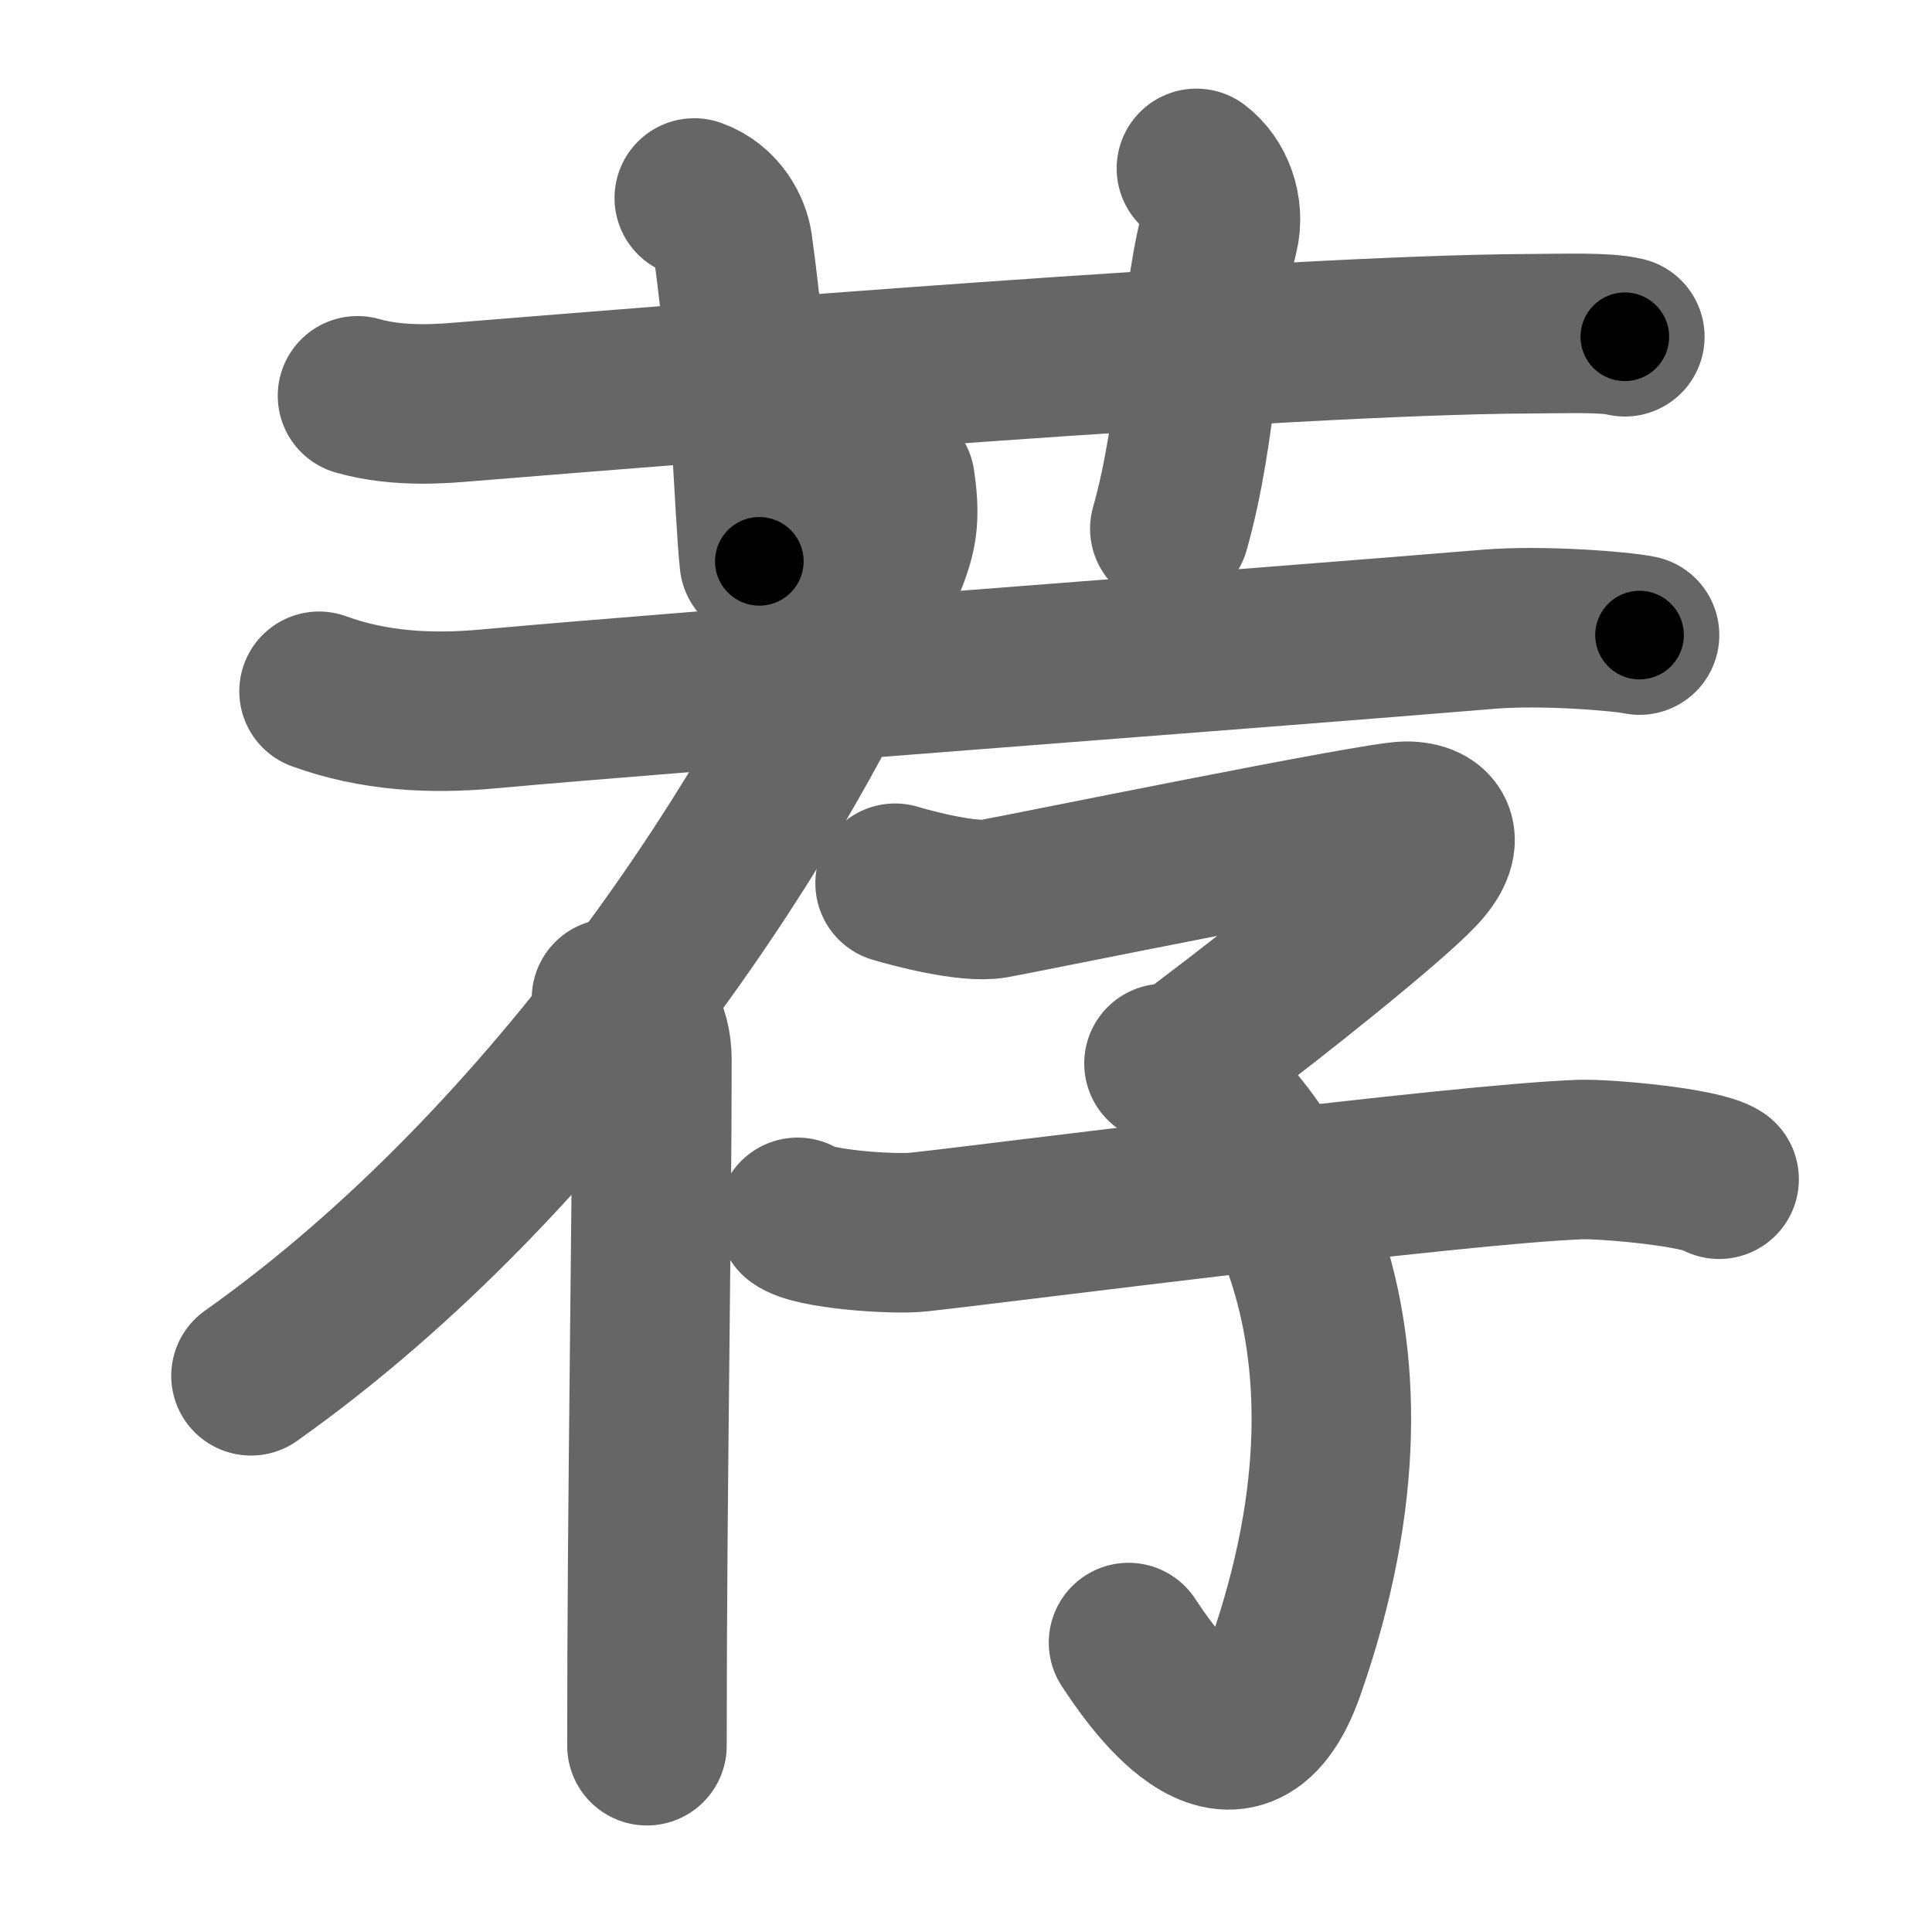 <svg xmlns="http://www.w3.org/2000/svg" width="109" height="109" viewBox="0 0 109 109" id="8350"><g fill="none" stroke="#666" stroke-width="9" stroke-linecap="round" stroke-linejoin="round"><g><g><path d="M20.17,22.33c2.33,0.67,4.87,0.44,6.17,0.33c11.9-0.96,46.11-3.76,59.83-3.83c2.16-0.01,4.42-0.1,5.5,0.17" /><path d="M39.17,11.17c1.42,0.5,2.05,1.83,2.17,2.67c1.08,7.8,1.19,15,1.5,17.83" /><path d="M67.5,9.5c1,0.75,1.62,2.27,1.25,3.75c-1.12,4.5-1.12,10.83-2.75,16.58" /></g><g><g><path d="M18,39c3.09,1.13,6.33,1.29,9.5,1c11-1,43.91-3.45,56.5-4.5c3-0.25,7.46,0.11,8.5,0.33" /><g><path d="M50.5,27.17c0.37,2.5,0.03,3.3-0.91,5.53c-5.25,12.53-18.07,32.62-35.43,44.92" /><path d="M34.5,56.33c1.5,0.42,2.28,1.78,2.28,3.45c0,9.85-0.28,24.33-0.28,38.71" /></g></g><g><path d="M50.5,49.83c0.95,0.29,4.14,1.13,5.57,0.87c1.74-0.31,21.62-4.37,23.27-4.37c1.66,0,2.32,1.09,0.66,2.83c-1.66,1.75-7.79,6.67-12,9.83" /><path d="M65.67,60c5.38,2.88,13.73,14.52,6.83,34.17c-2.75,7.83-7.83,0-8.83-1.5" /><path d="M45,68.68c0.82,0.66,5.35,0.99,6.83,0.83c5.18-0.57,30.5-3.85,37.33-4.09c1.49-0.05,6.85,0.44,7.83,1.11" /></g></g></g></g><g fill="none" stroke="#000" stroke-width="5" stroke-linecap="round" stroke-linejoin="round"><path d="M20.17,22.33c2.33,0.67,4.87,0.44,6.17,0.33c11.9-0.96,46.11-3.76,59.83-3.83c2.16-0.01,4.42-0.1,5.5,0.17" stroke-dasharray="71.689" stroke-dashoffset="71.689"><animate attributeName="stroke-dashoffset" values="71.689;71.689;0" dur="0.539s" fill="freeze" begin="0s;8350.click" /></path><path d="M39.17,11.17c1.42,0.5,2.05,1.83,2.17,2.67c1.08,7.8,1.19,15,1.5,17.83" stroke-dasharray="21.508" stroke-dashoffset="21.508"><animate attributeName="stroke-dashoffset" values="21.508" fill="freeze" begin="8350.click" /><animate attributeName="stroke-dashoffset" values="21.508;21.508;0" keyTimes="0;0.715;1" dur="0.754s" fill="freeze" begin="0s;8350.click" /></path><path d="M67.5,9.5c1,0.75,1.62,2.27,1.25,3.75c-1.12,4.5-1.12,10.83-2.75,16.58" stroke-dasharray="20.999" stroke-dashoffset="20.999"><animate attributeName="stroke-dashoffset" values="20.999" fill="freeze" begin="8350.click" /><animate attributeName="stroke-dashoffset" values="20.999;20.999;0" keyTimes="0;0.782;1" dur="0.964s" fill="freeze" begin="0s;8350.click" /></path><path d="M18,39c3.09,1.13,6.33,1.29,9.5,1c11-1,43.91-3.45,56.5-4.5c3-0.25,7.46,0.11,8.5,0.33" stroke-dasharray="74.834" stroke-dashoffset="74.834"><animate attributeName="stroke-dashoffset" values="74.834" fill="freeze" begin="8350.click" /><animate attributeName="stroke-dashoffset" values="74.834;74.834;0" keyTimes="0;0.631;1" dur="1.527s" fill="freeze" begin="0s;8350.click" /></path><path d="M50.5,27.17c0.37,2.5,0.03,3.3-0.91,5.53c-5.25,12.53-18.07,32.62-35.43,44.92" stroke-dasharray="63.573" stroke-dashoffset="63.573"><animate attributeName="stroke-dashoffset" values="63.573" fill="freeze" begin="8350.click" /><animate attributeName="stroke-dashoffset" values="63.573;63.573;0" keyTimes="0;0.762;1" dur="2.005s" fill="freeze" begin="0s;8350.click" /></path><path d="M34.5,56.33c1.5,0.42,2.28,1.78,2.28,3.45c0,9.85-0.28,24.33-0.28,38.71" stroke-dasharray="43.177" stroke-dashoffset="43.177"><animate attributeName="stroke-dashoffset" values="43.177" fill="freeze" begin="8350.click" /><animate attributeName="stroke-dashoffset" values="43.177;43.177;0" keyTimes="0;0.823;1" dur="2.437s" fill="freeze" begin="0s;8350.click" /></path><path d="M50.5,49.83c0.95,0.29,4.14,1.13,5.57,0.87c1.74-0.31,21.62-4.37,23.27-4.37c1.66,0,2.32,1.09,0.66,2.83c-1.66,1.75-7.79,6.67-12,9.83" stroke-dasharray="49.103" stroke-dashoffset="49.103"><animate attributeName="stroke-dashoffset" values="49.103" fill="freeze" begin="8350.click" /><animate attributeName="stroke-dashoffset" values="49.103;49.103;0" keyTimes="0;0.832;1" dur="2.928s" fill="freeze" begin="0s;8350.click" /></path><path d="M65.67,60c5.38,2.88,13.73,14.52,6.83,34.17c-2.75,7.83-7.83,0-8.83-1.5" stroke-dasharray="50.303" stroke-dashoffset="50.303"><animate attributeName="stroke-dashoffset" values="50.303" fill="freeze" begin="8350.click" /><animate attributeName="stroke-dashoffset" values="50.303;50.303;0" keyTimes="0;0.853;1" dur="3.431s" fill="freeze" begin="0s;8350.click" /></path><path d="M45,68.68c0.82,0.66,5.35,0.99,6.83,0.83c5.18-0.57,30.5-3.85,37.33-4.09c1.49-0.05,6.85,0.44,7.83,1.11" stroke-dasharray="52.454" stroke-dashoffset="52.454"><animate attributeName="stroke-dashoffset" values="52.454" fill="freeze" begin="8350.click" /><animate attributeName="stroke-dashoffset" values="52.454;52.454;0" keyTimes="0;0.867;1" dur="3.956s" fill="freeze" begin="0s;8350.click" /></path></g></svg>